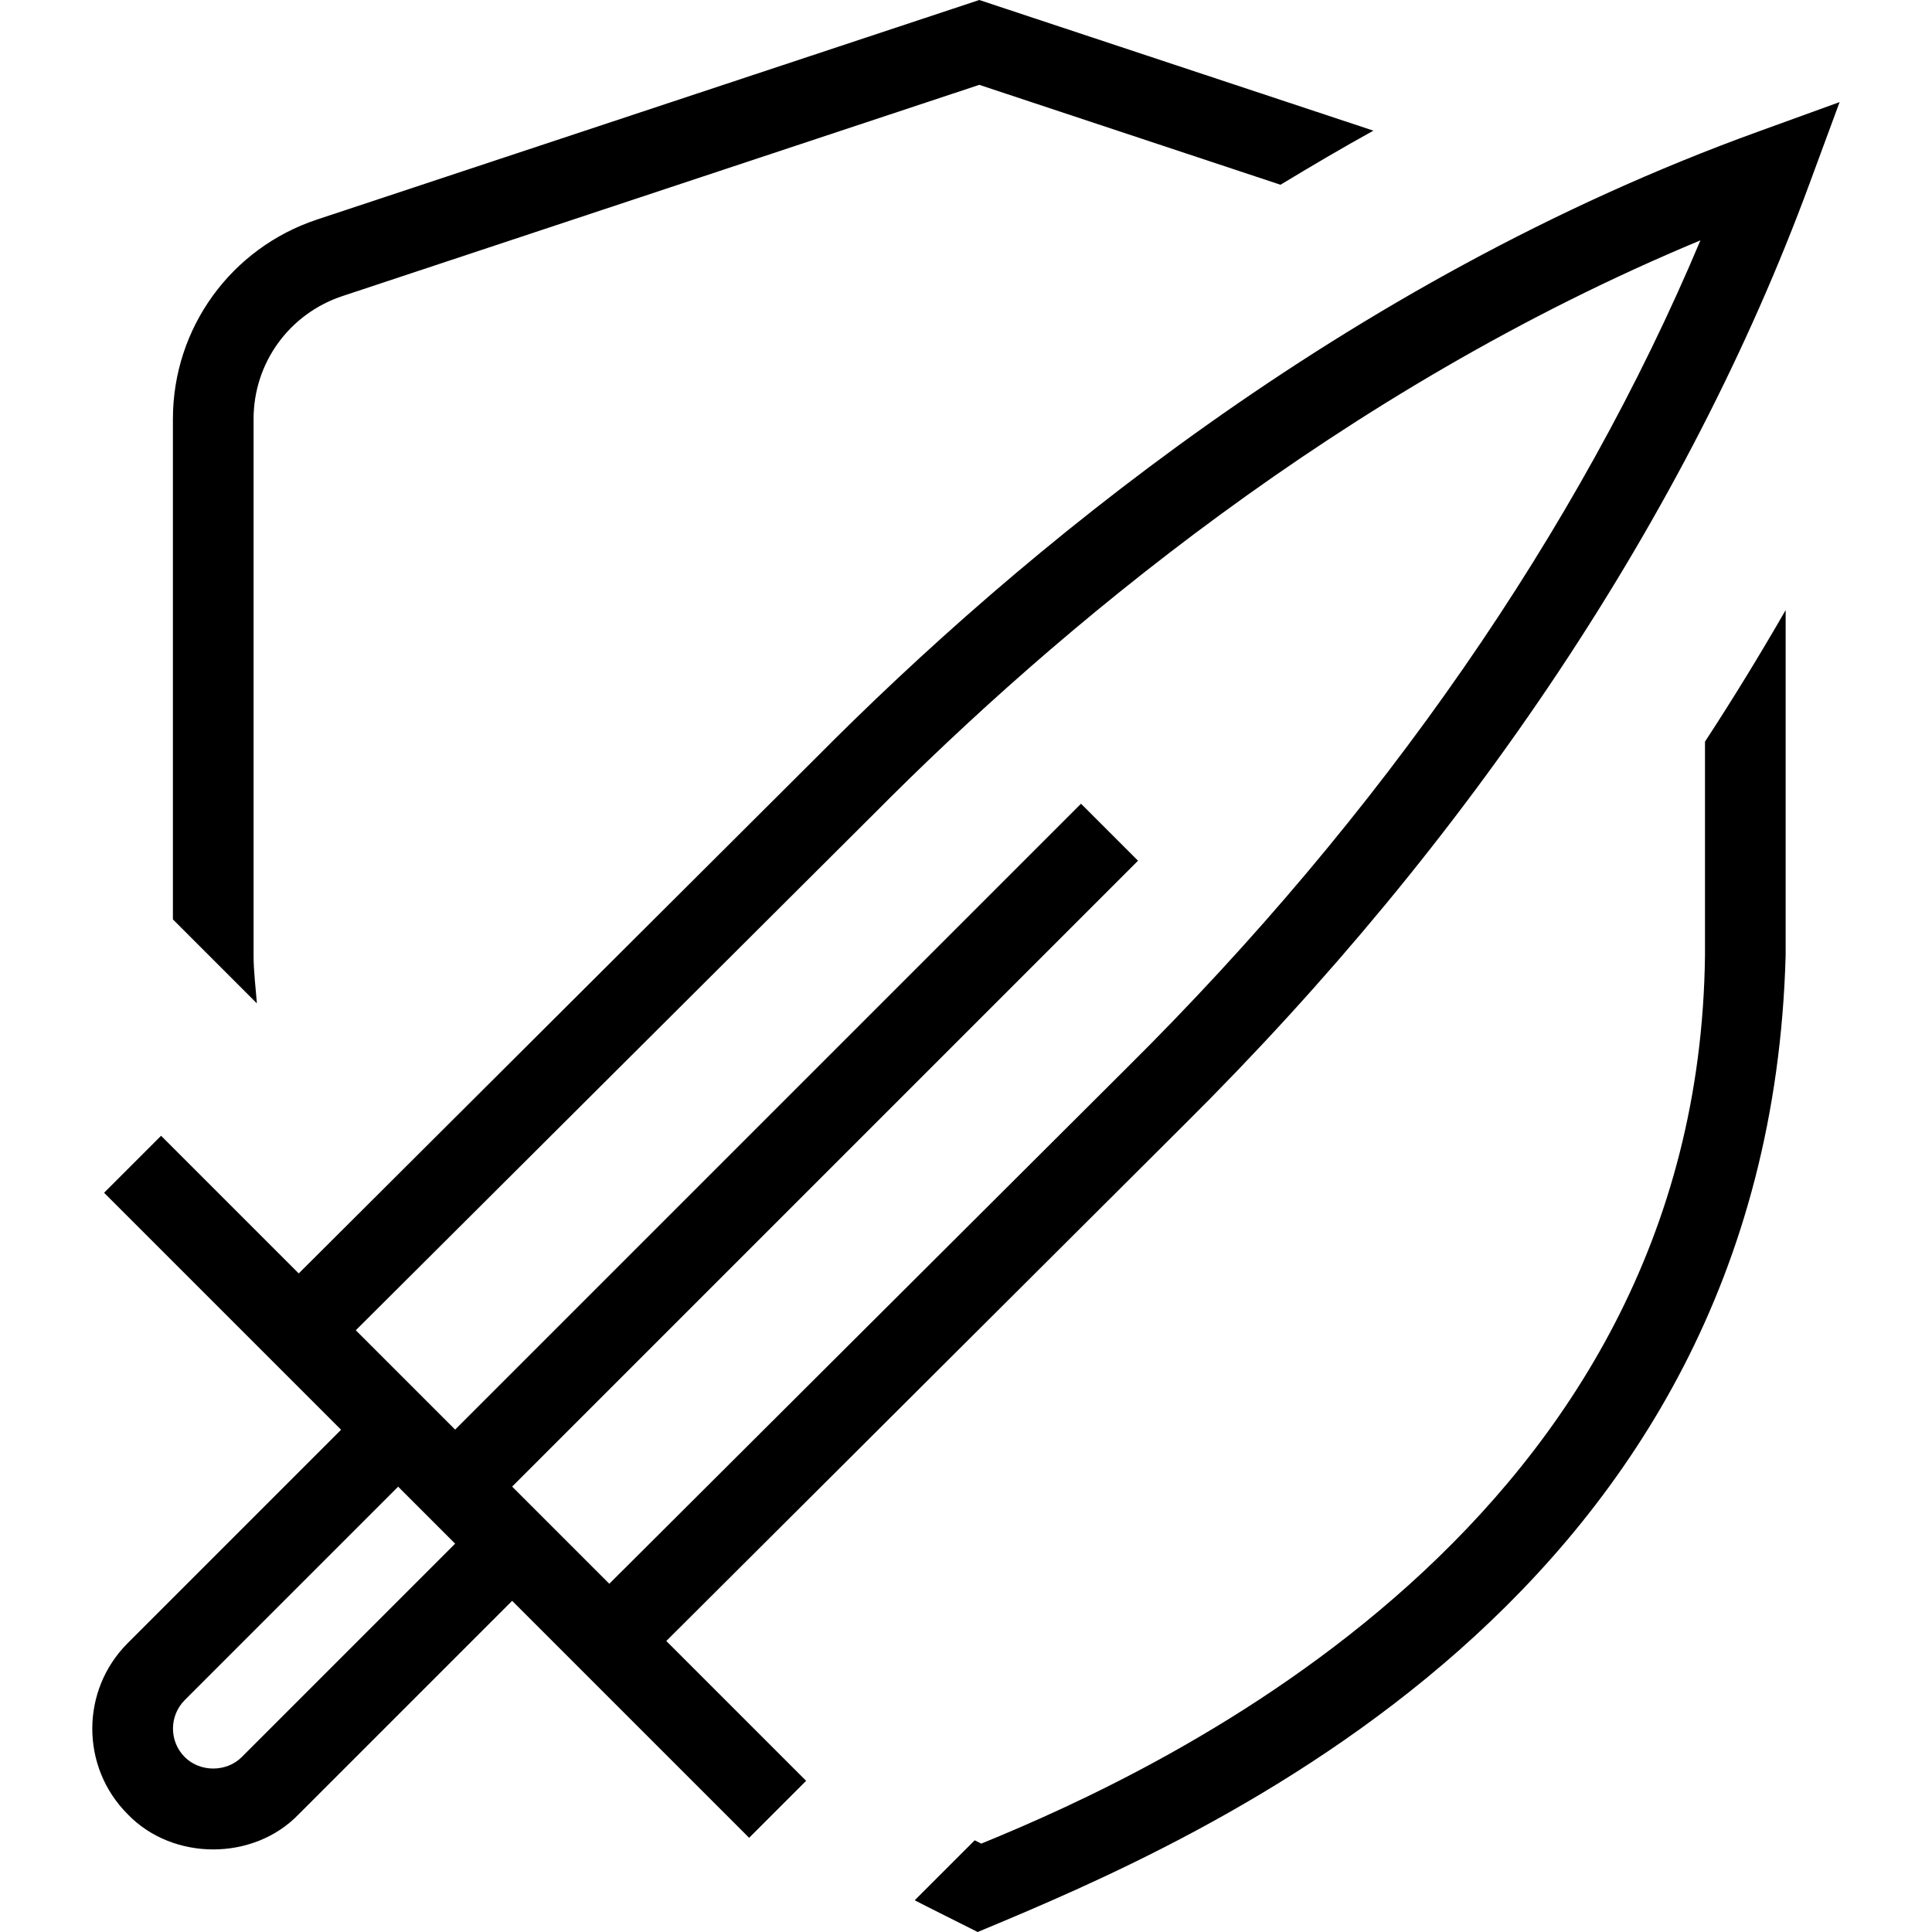 <svg id="Layer_1" viewBox="0 0 24 24" xmlns="http://www.w3.org/2000/svg" data-name="Layer 1"><path d="m3.191 12.464-1.043-1.043v-6.217c0-1.127.72-2.122 1.791-2.477l8.226-2.727 4.896 1.623c-.395.218-.777.444-1.154.672l-3.742-1.241-7.911 2.624c-.661.219-1.104.831-1.104 1.526v6.662c0 .204.026.399.041.598zm17.989-.598c-.082 7.063-6.722 10.11-8.99 11.036l-.082-.041-.745.745c.105.056.666.335.782.394 2.786-1.159 9.819-4.132 10.037-12.134v-4.287c-.316.549-.649 1.094-1.002 1.634zm1.673-10.6-.373 1.011c-1.515 4.112-4.204 8.157-7.775 11.7l-6.428 6.408 1.737 1.737-.708.708-2.944-2.944-2.651 2.651c-.559.583-1.565.583-2.125 0-.586-.586-.586-1.539 0-2.125l2.651-2.651-2.944-2.944.708-.708 1.71 1.71 6.434-6.414c2.496-2.516 6.553-5.909 11.696-7.77l1.012-.367zm-17.199 17.91-.708-.708-2.651 2.651c-.195.196-.195.513 0 .708.19.19.518.19.708 0zm15.471-16.191c-4.469 1.858-8.02 4.857-10.27 7.126l-6.435 6.414 1.234 1.234 7.775-7.775.708.708-7.775 7.775 1.207 1.207 6.43-6.41c3.162-3.135 5.607-6.669 7.125-10.28z"/></svg>
